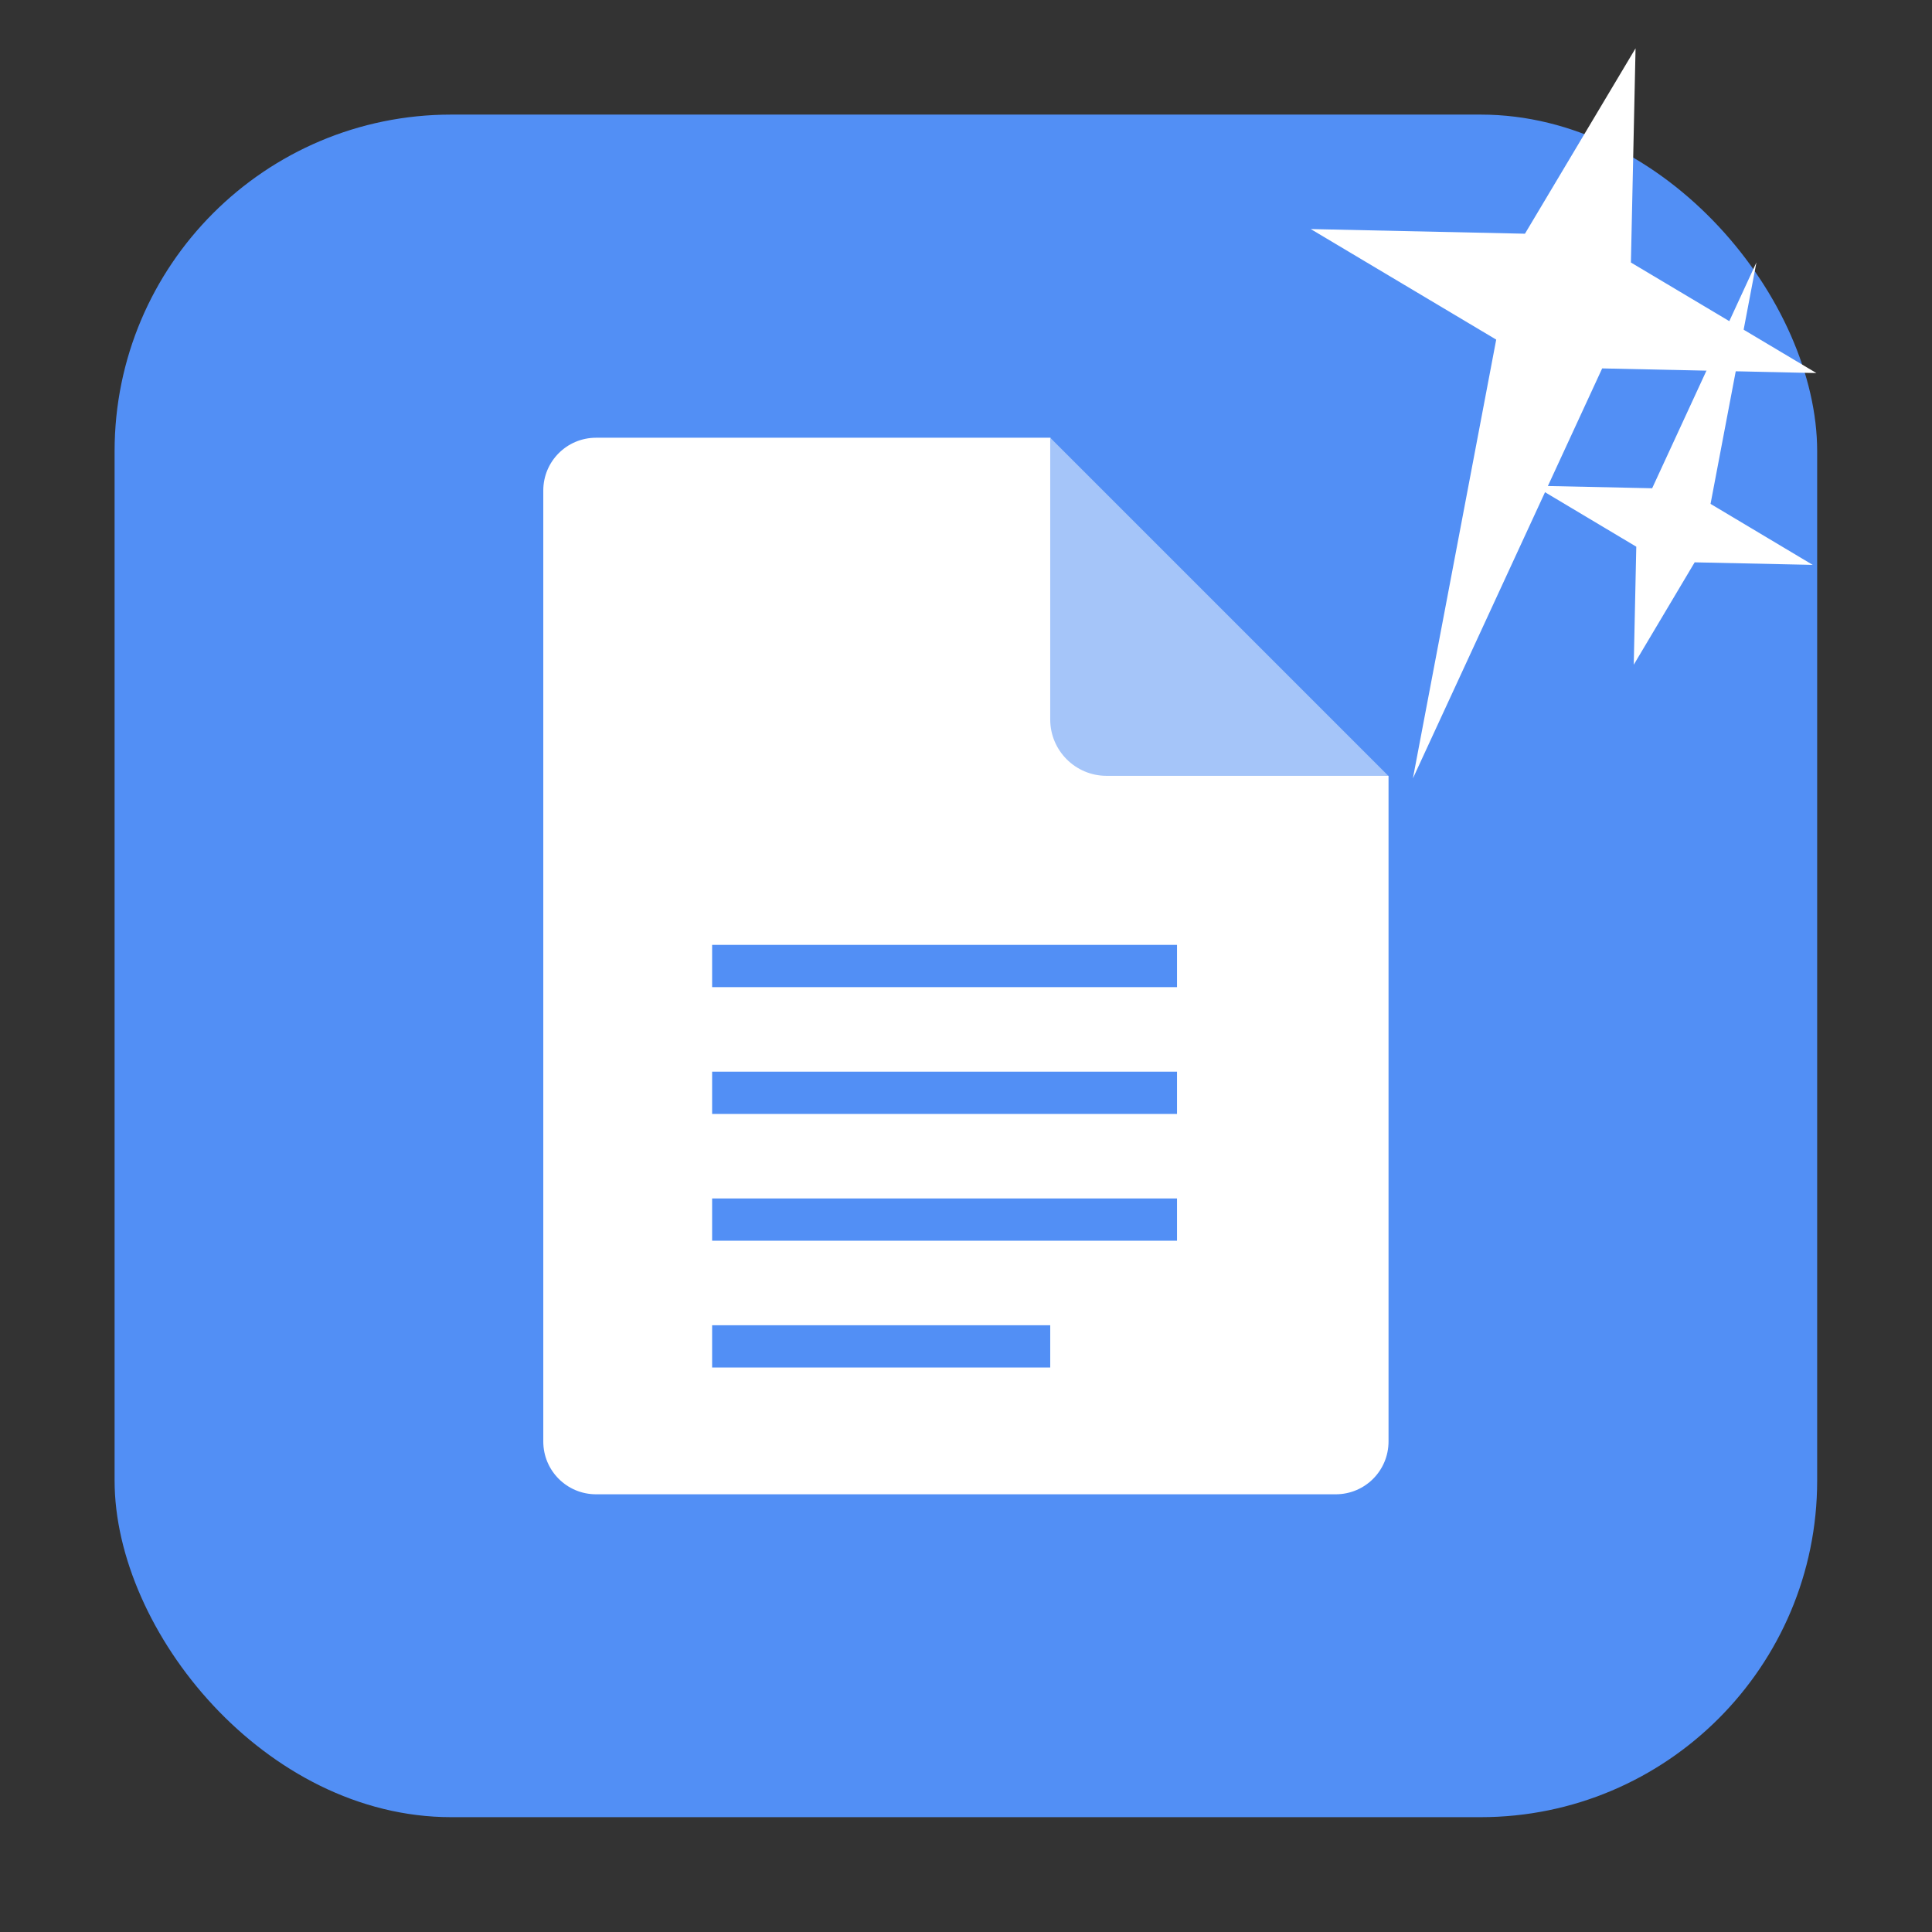 <svg viewBox="0 0 32 32" xmlns="http://www.w3.org/2000/svg"><rect x="0" y="0" width="32" height="32" fill="#333333" stroke="none"/><rect fill="#528ff5" fill-rule="evenodd" height="28.2" rx="5.575" width="28.2" x="1.898" y="1.898"/><g transform="matrix(.7 0 0 .7 59.43 8.947)"><path d="m-70.795-2.424c-.692 0-1.25.558-1.25 1.25v22.5c0 .692.558 1.25 1.25 1.25h17.5c.692 0 1.25-.558 1.25-1.25v-15.75l-6.875-1.125-1.125-6.875z" fill="#fff"/><path d="m-60.05-2.424v6.667c0 .736.597 1.333 1.333 1.333h6.667z" fill="#a5c5f9"/><path d="m-68.05 9.576v1h11v-1m-11 3v1h11v-1zm0 3v1h11v-1zm0 3v1h8v-1z" fill="#528ff5"/></g>

   xmlns:dc="http://purl.org/dc/elements/1.1/"
   xmlns:cc="http://creativecommons.org/ns#"
   xmlns:rdf="http://www.w3.org/1999/02/22-rdf-syntax-ns#"
   xmlns:svg="http://www.w3.org/2000/svg"
   xmlns="http://www.w3.org/2000/svg"
   xmlns:sodipodi="http://sodipodi.sourceforge.net/DTD/sodipodi-0.dtd"
   xmlns:inkscape="http://www.inkscape.org/namespaces/inkscape"
   height="32"
   width="32"
   version="1"
   id="svg8"
   sodipodi:docname="star-mime-2.svg"
   inkscape:version="0.92.1 r"&gt;
  <g fill="#fff" transform="translate(152.47 194.05)"><path d="m-125.38-193.25-.077 3.548 3.072 1.831-3.548-.077-3.135 6.791 1.38-7.268-3.072-1.831 3.548.077z"/><path d="m-125.41-183.04.042-1.955-1.692-1.01 1.955.042 1.727-3.741-.76 4 1.692 1.01-1.955-.042z"/></g></svg>